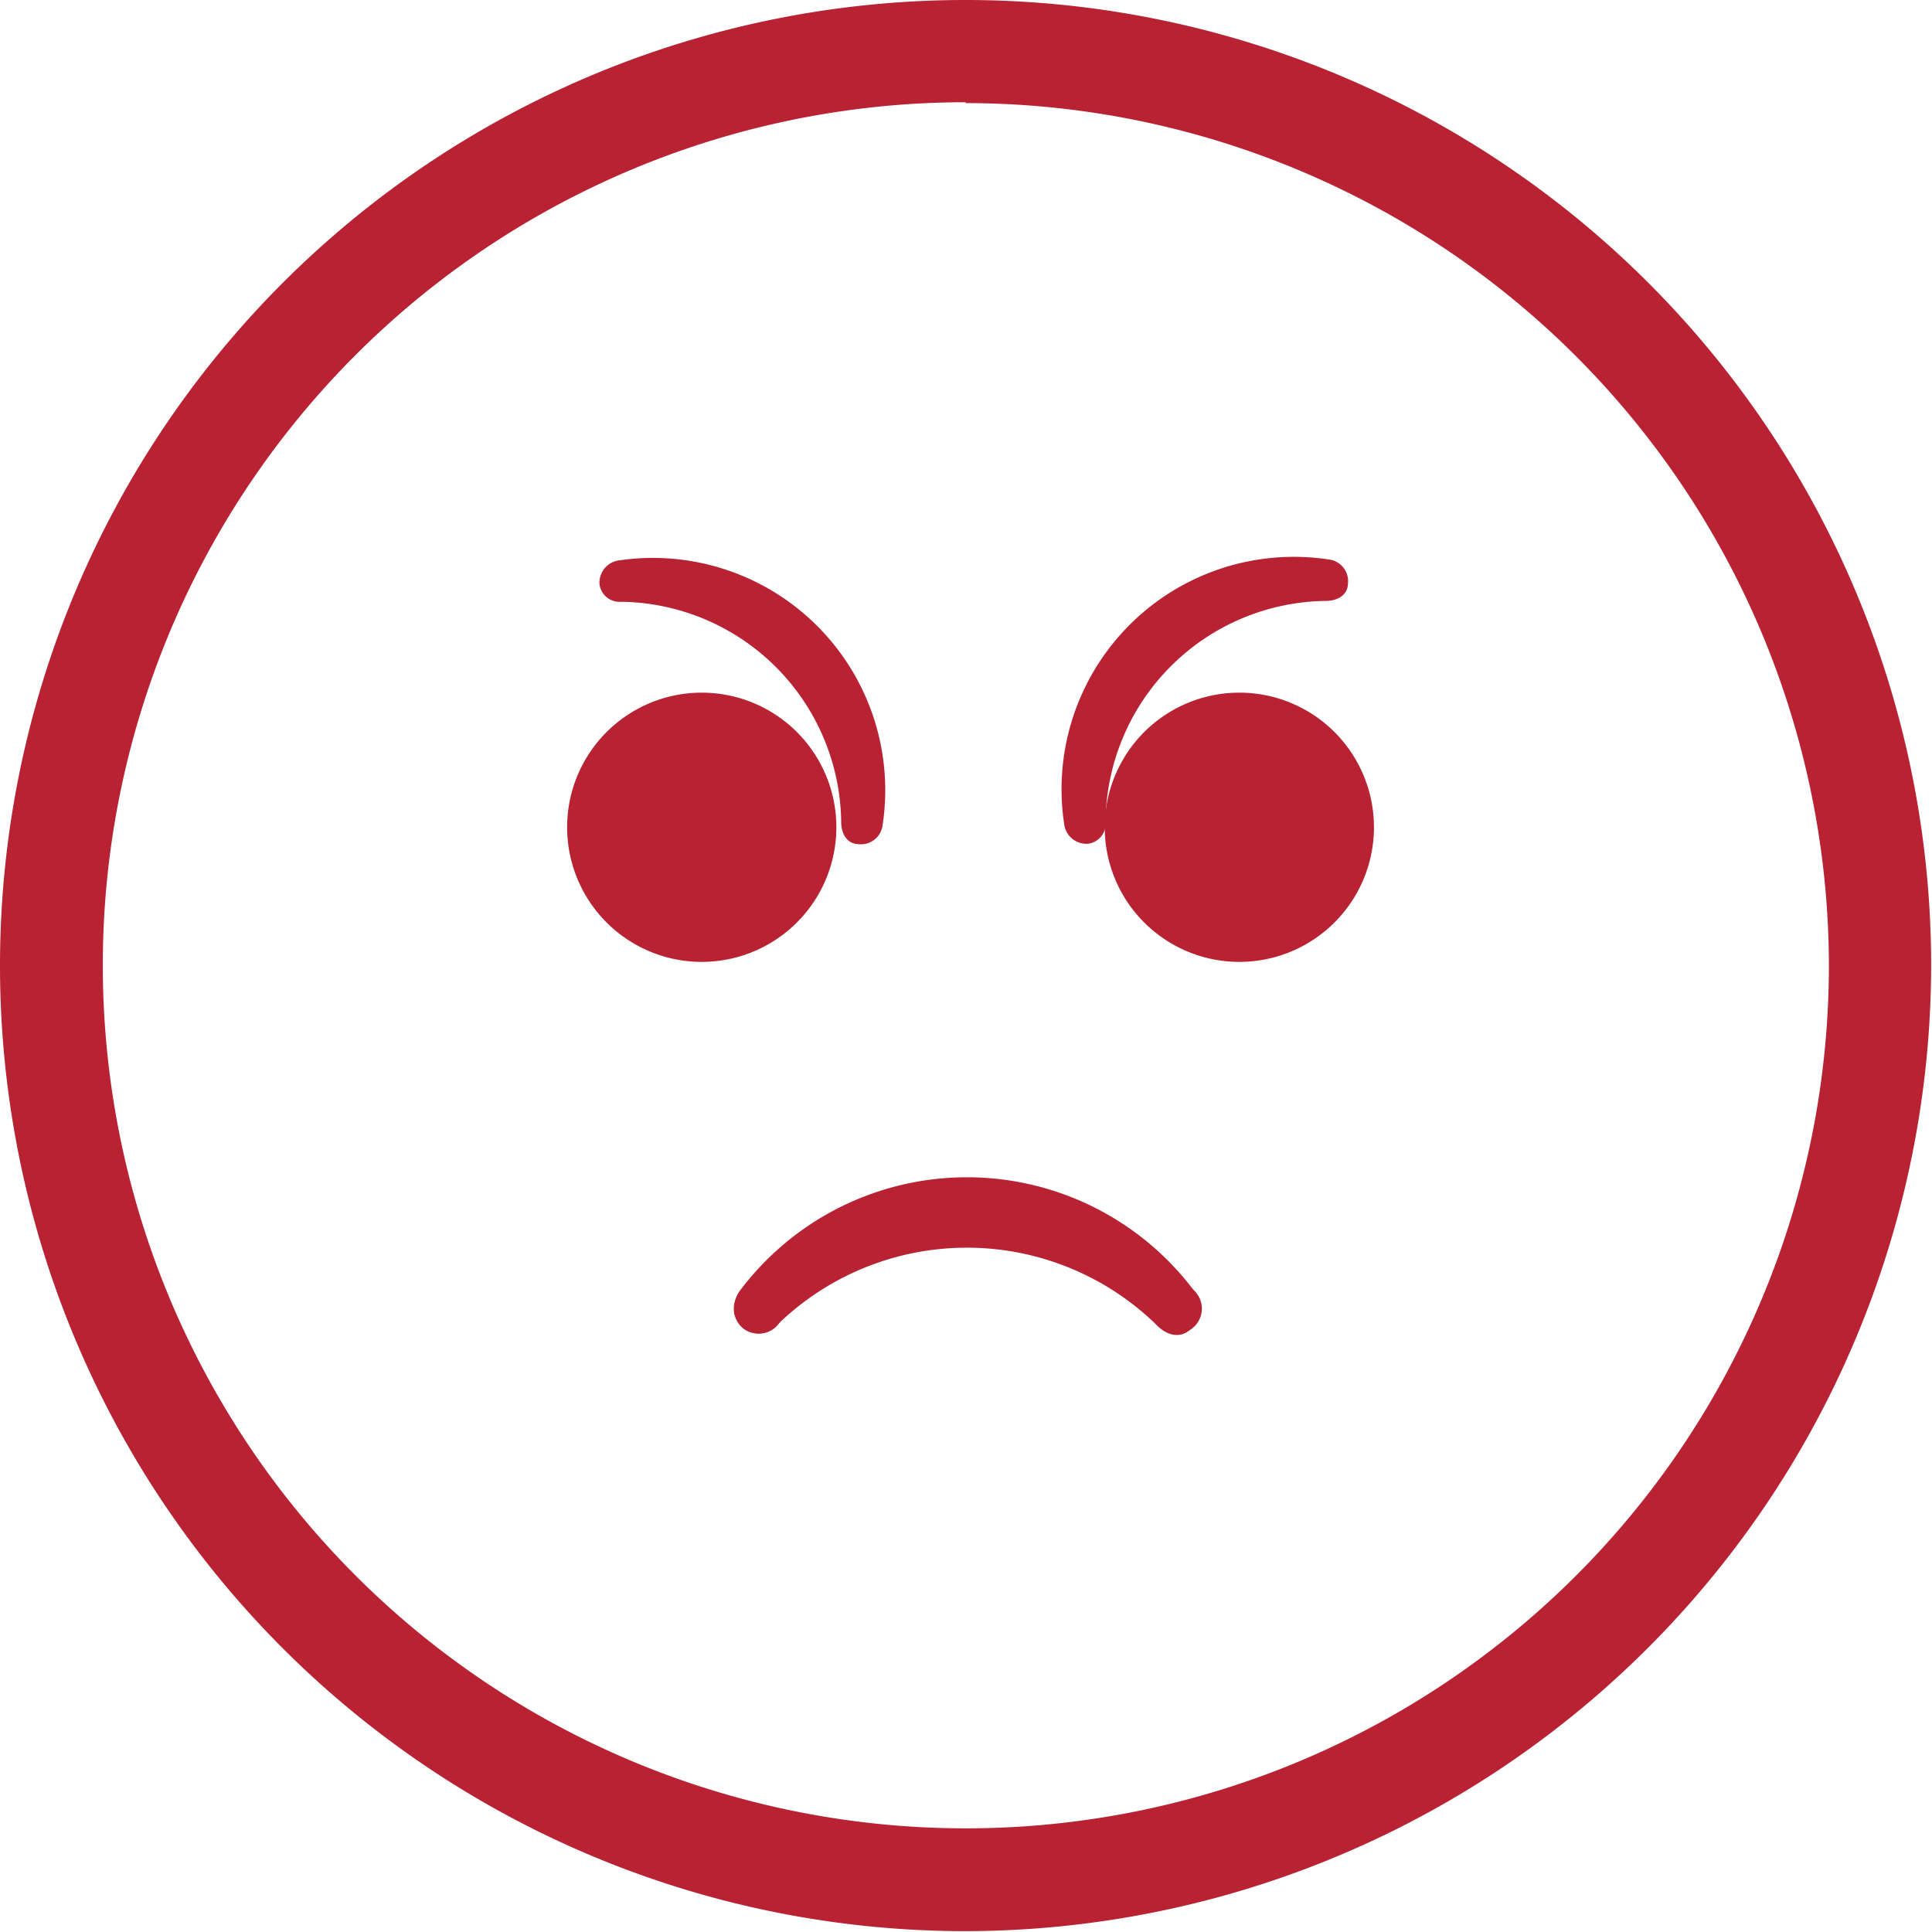<svg xmlns="http://www.w3.org/2000/svg" viewBox="0 0 68.03 68.03"><defs><style>.cls-1{fill:#b82233;}</style></defs><title>2</title><g id="Capa_2" data-name="Capa 2"><g id="Layer_1" data-name="Layer 1"><path class="cls-1" d="M34,68A34,34,0,1,1,68,34,34.05,34.05,0,0,1,34,68Zm0-64.4A30.39,30.39,0,1,0,64.4,34,30.42,30.42,0,0,0,34,3.63Z"/><path class="cls-1" d="M29.62,28.92c0,.57.31.79.57.8a.77.77,0,0,0,.88-.61,8.18,8.18,0,0,0-9.25-9.38.79.79,0,0,0-.71.84.71.71,0,0,0,.76.62A7.85,7.85,0,0,1,29.62,28.92Z"/><path class="cls-1" d="M46.66,21.16c.57,0,.79-.31.8-.57a.77.77,0,0,0-.61-.88A8.18,8.18,0,0,0,37.47,29a.79.79,0,0,0,.84.71.71.71,0,0,0,.62-.76A7.85,7.85,0,0,1,46.66,21.16Z"/><path class="cls-1" d="M40.56,46.09a.88.88,0,1,1,.87.87A.87.87,0,0,1,40.56,46.09Z"/><path class="cls-1" d="M25.84,46.09a.88.88,0,1,1,.87.87A.87.87,0,0,1,25.84,46.09Z"/><path class="cls-1" d="M40.7,46.63c.48.51.95.42,1.18.21a1,1,0,0,0,.24-1.29,10,10,0,0,0-16.06-.11,1,1,0,0,0,.11,1.33.88.88,0,0,0,1.19-.11A9.56,9.56,0,0,1,40.7,46.63Z"/><path class="cls-1" d="M29.45,29.12a4.74,4.74,0,1,1-4.74-4.73A4.74,4.74,0,0,1,29.45,29.12Z"/><path class="cls-1" d="M48.38,29.12a4.74,4.74,0,1,1-4.74-4.73A4.74,4.74,0,0,1,48.38,29.12Z"/></g></g></svg>